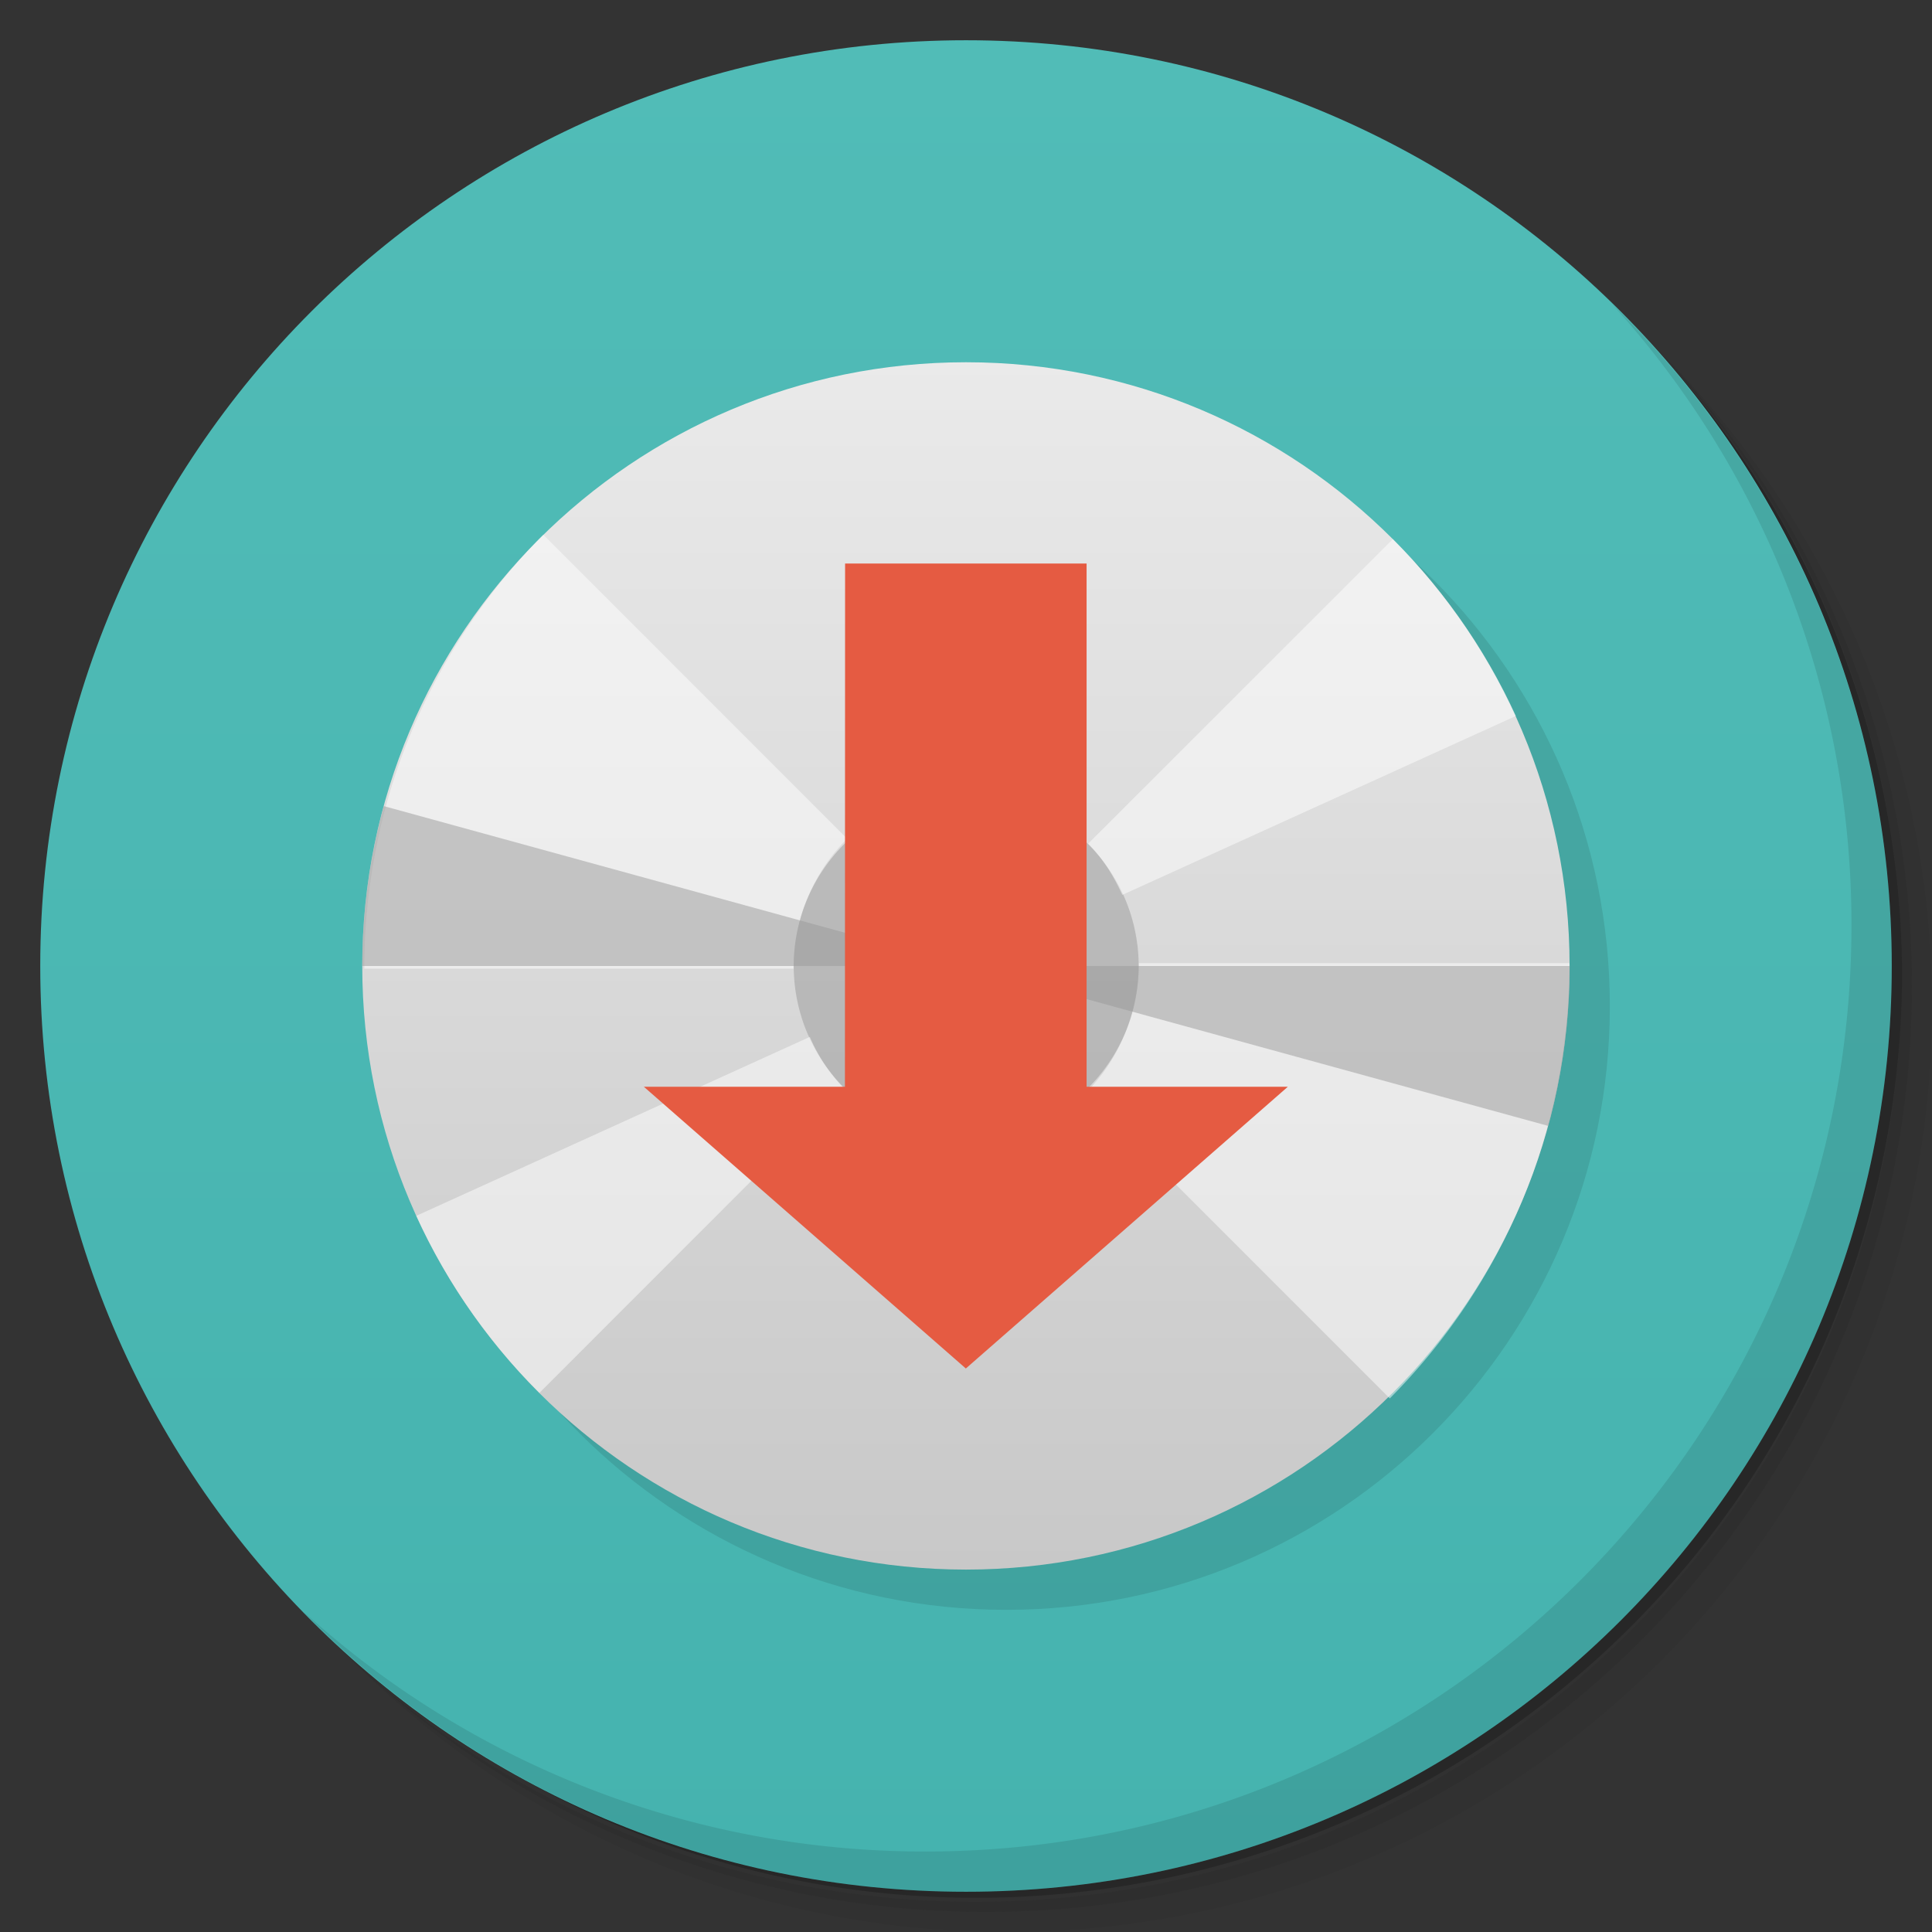 <svg xmlns="http://www.w3.org/2000/svg" viewBox="0 0 48 48">
  <rect x="0" y="0" width="48" height="48" fill="#333333" stroke="none"/>
  <defs>
    <linearGradient id="a" x1="1" x2="47" gradientUnits="userSpaceOnUse" gradientTransform="rotate(-90 24 24)">
      <stop stop-color="#45b3af"/>
      <stop offset="1" stop-color="#51bcb7"/>
    </linearGradient>
    <linearGradient id="b" gradientUnits="userSpaceOnUse" y1="279.1" x2="0" y2="268.33" gradientTransform="matrix(2.797 0 0 2.797 -332.973 -741.653)">
      <stop stop-color="#c8c8c8"/>
      <stop offset="1" stop-color="#eaeaea"/>
    </linearGradient>
  </defs>
  <path d="M36.31 5c5.859 4.062 9.688 10.831 9.688 18.5 0 12.426-10.07 22.5-22.5 22.5-7.669 0-14.438-3.828-18.5-9.688a23.24 23.24 0 0 0 3.781 4.969 22.923 22.923 0 0 0 15.469 5.969c12.703 0 23-10.298 23-23a22.92 22.92 0 0 0-5.969-15.469A23.216 23.216 0 0 0 36.31 5zm4.969 3.781A22.911 22.911 0 0 1 47.498 24.5c0 12.703-10.297 23-23 23a22.909 22.909 0 0 1-15.719-6.219C12.939 45.425 18.662 48 24.998 48c12.703 0 23-10.298 23-23 0-6.335-2.575-12.06-6.719-16.219z" opacity=".05"/>
  <path d="M41.28 8.781a22.923 22.923 0 0 1 5.969 15.469c0 12.703-10.297 23-23 23A22.92 22.92 0 0 1 8.78 41.281 22.911 22.911 0 0 0 24.499 47.5c12.703 0 23-10.298 23-23A22.909 22.909 0 0 0 41.28 8.781z" opacity=".1"/>
  <path d="M31.25 2.375C39.865 5.529 46 13.792 46 23.505c0 12.426-10.07 22.5-22.5 22.5-9.708 0-17.971-6.135-21.12-14.75a23 23 0 0 0 44.875-7 23 23 0 0 0-16-21.875z" opacity=".2"/>
  <path d="M24 1c12.703 0 23 10.297 23 23S36.703 47 24 47 1 36.703 1 24 11.297 1 24 1z" fill="url(#a)"/>
  <path d="M25 10c8.281 0 14.996 6.715 14.996 15 0 8.281-6.715 14.996-14.996 14.996-8.285 0-15-6.715-15-14.996 0-8.285 6.715-15 15-15m0 0" fill-rule="evenodd" opacity=".1"/>
  <g>
    <path d="M24 9c8.281 0 14.996 6.715 14.996 15 0 8.281-6.715 14.996-14.996 14.996-8.285 0-15-6.715-15-14.996 0-8.285 6.715-15 15-15m0 0" fill="url(#b)" fill-rule="evenodd"/>
    <path d="M34.527 34.746a15.457 15.457 0 0 0 3.273-4.872c.387-.914.68-1.871.883-2.867.199-.996.309-2.027.309-3.078H28.293c0 .633-.129 1.242-.359 1.789a4.498 4.498 0 0 1-.977 1.453l7.574 7.574m-.004 0M13.496 13.289a15.123 15.123 0 0 0-1.855 2.262 15.187 15.187 0 0 0-1.402 2.594c-.387.91-.68 1.863-.879 2.852a15.31 15.31 0 0 0-.309 3.07h10.664c0-.633.125-1.238.359-1.781a4.54 4.54 0 0 1 .973-1.449l-7.539-7.543m-.012-.004" fill="#fff" fill-opacity=".498"/>
    <path d="M28.29 24a4.284 4.284 0 1 1-8.57 0 4.284 4.284 0 1 1 8.57 0m0 0" fill="#999" fill-opacity=".498"/>
    <path d="M20.12 25.762l-9.777 4.445a14.962 14.962 0 0 0 3.059 4.398l7.563-7.566a4.27 4.27 0 0 1-.844-1.273m0-.004M34.602 13.398l-7.566 7.562c.363.363.633.801.848 1.273l9.777-4.445a15.09 15.09 0 0 0-3.059-4.395m0 .004" fill="#fff" fill-opacity=".498"/>
    <path d="M39 24c0 1.344-.18 2.68-.535 3.973L24 24m15 0M9 24c0-1.34.18-2.676.535-3.973L24 24M9 24" fill="#999" fill-opacity=".498"/>
    <path d="M24 21.859c.59 0 1.129.238 1.516.621.387.387.625.926.625 1.52a2.14 2.14 0 0 1-.625 1.516 2.14 2.14 0 0 1-1.516.625 2.143 2.143 0 0 1-1.52-.625A2.154 2.154 0 0 1 21.859 24c0-.594.238-1.133.621-1.52a2.157 2.157 0 0 1 1.52-.621m0 0" fill="#fff" fill-opacity=".498"/>
    <path d="M20.996 14h6v13h5l-8 7-8-7h4.996m.004-13" fill="#e55b42"/>
  </g>
  <g>
    <path d="M40.03 7.531A22.922 22.922 0 0 1 45.999 23c0 12.703-10.297 23-23 23A22.92 22.92 0 0 1 7.53 40.031C11.708 44.322 17.54 47 23.999 47c12.703 0 23-10.298 23-23 0-6.462-2.677-12.291-6.969-16.469z" opacity=".1"/>
  </g>
</svg>
